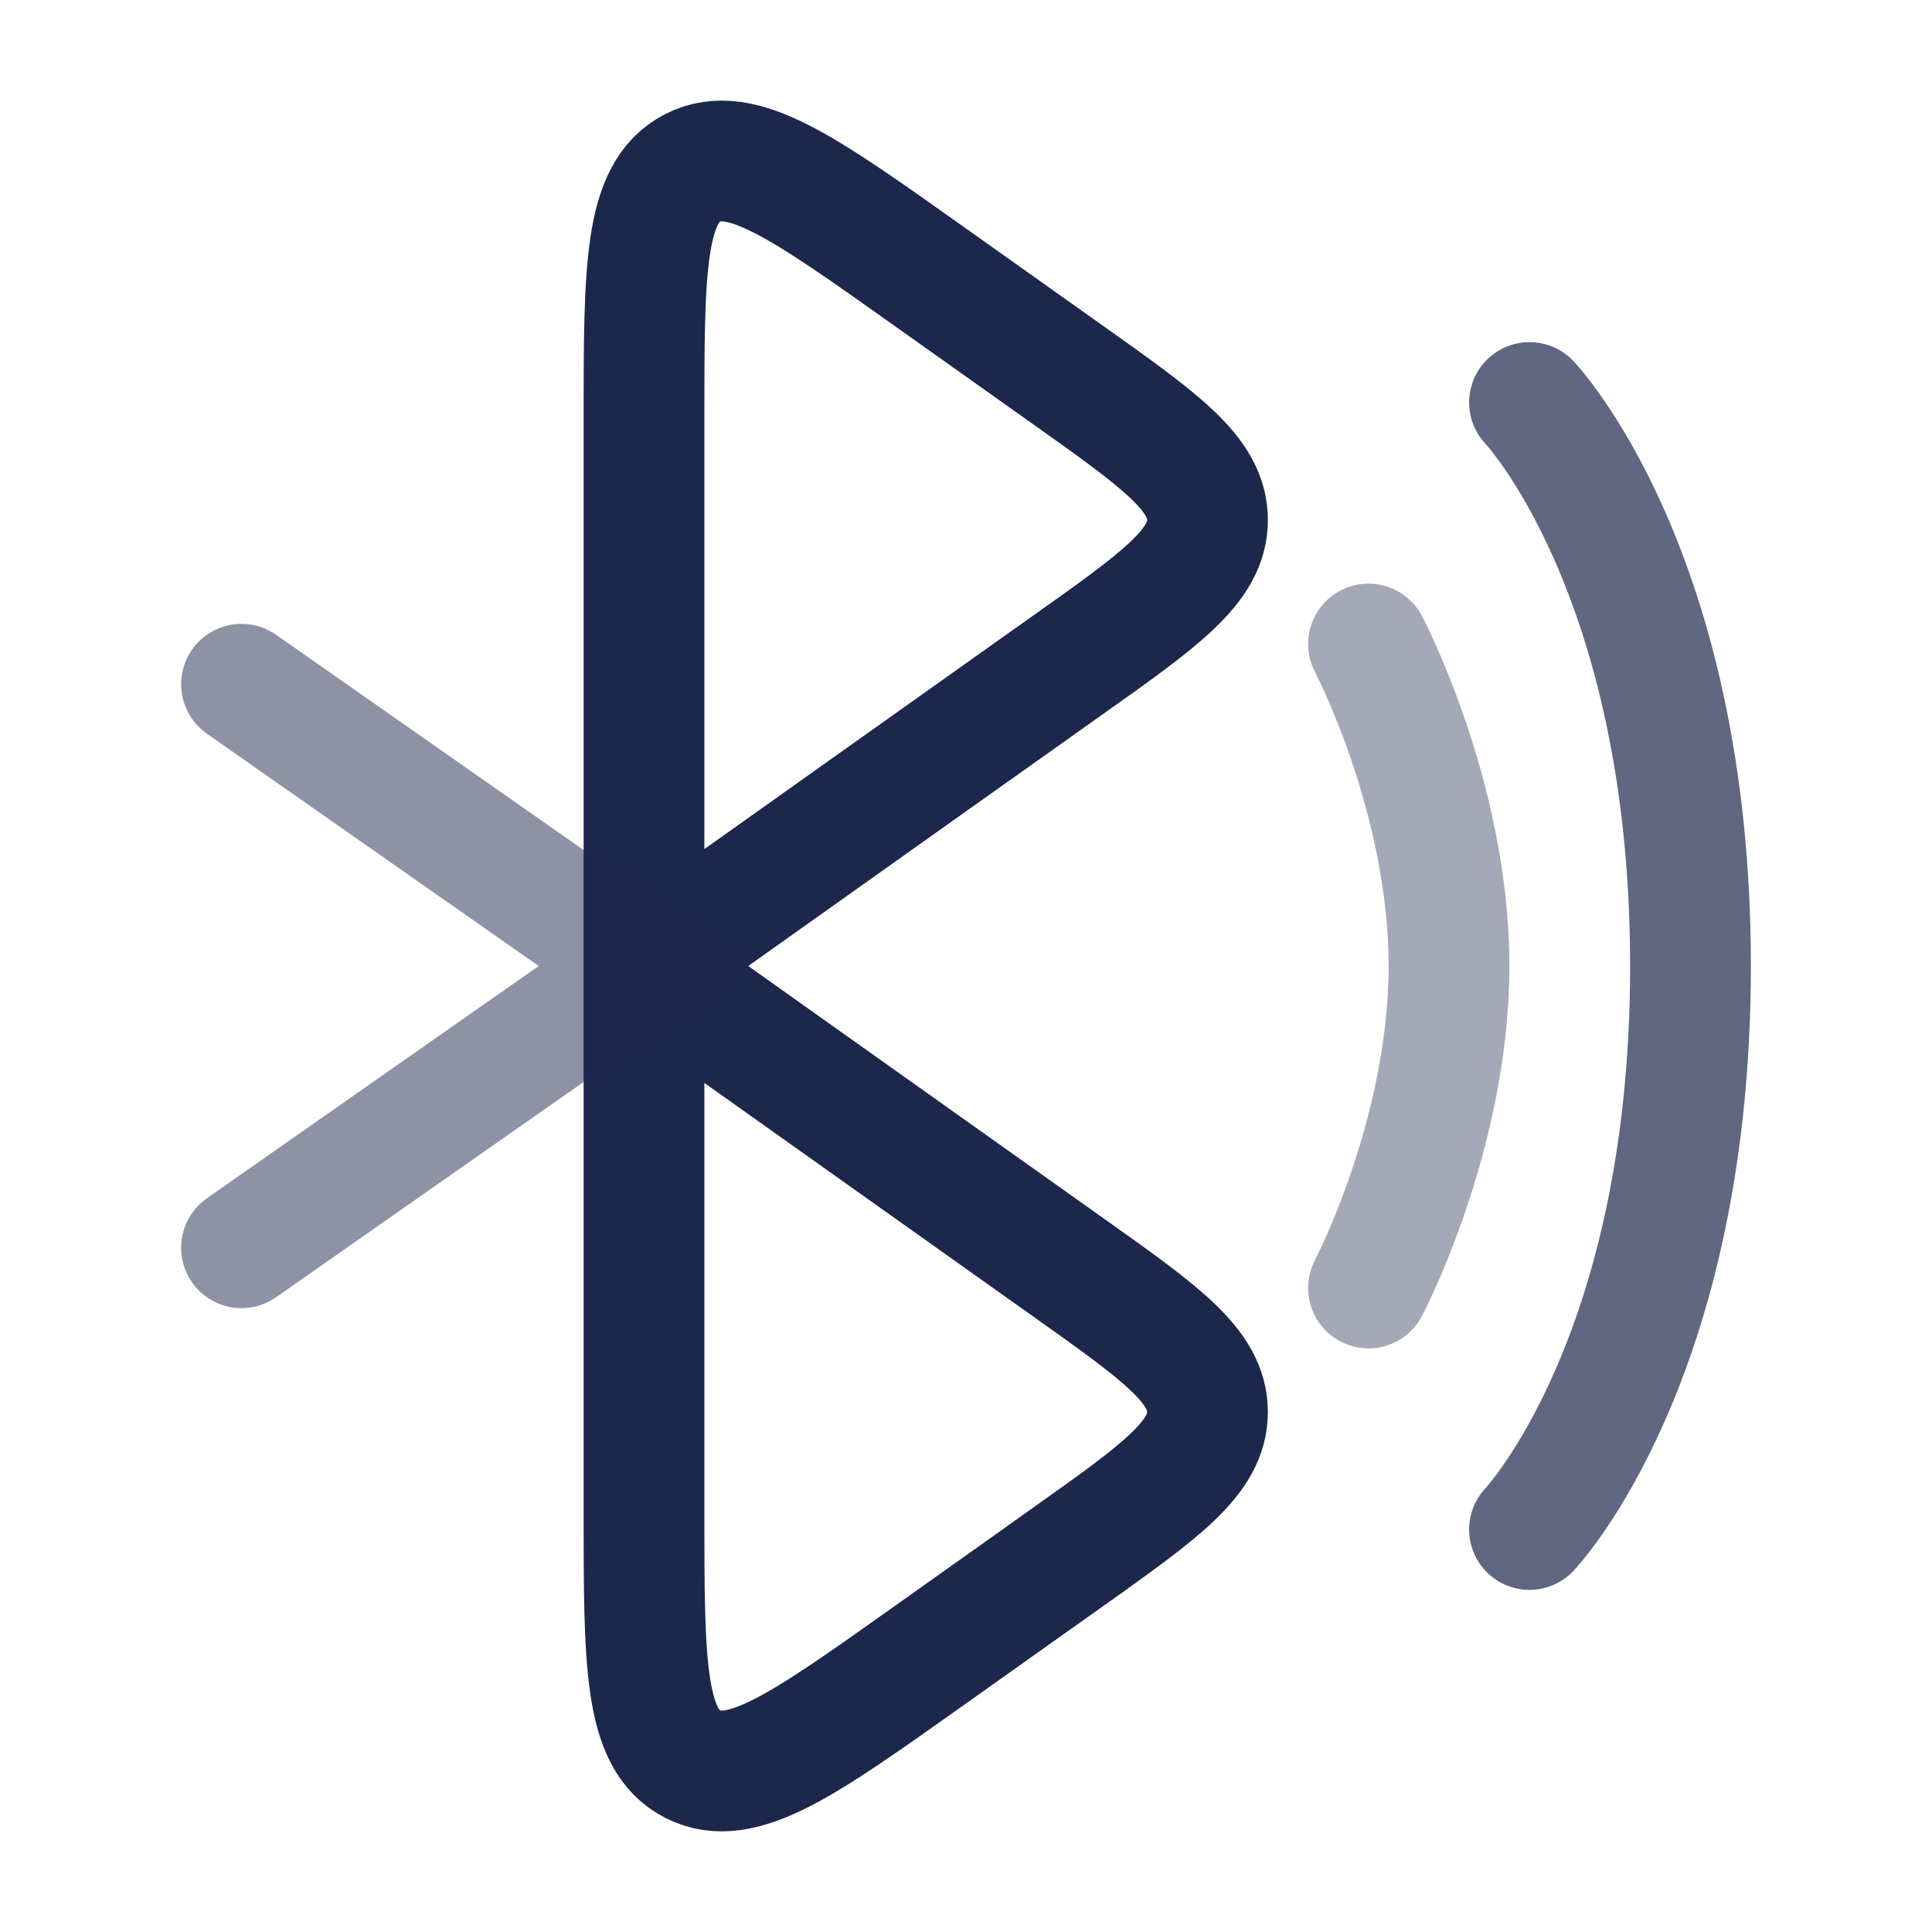 <svg xmlns="http://www.w3.org/2000/svg" width="24" height="24" fill="none">
  <g stroke="#1C274C" stroke-width="1.5">
    <path d="M13.263 8.262 8 12V5.225c0-1.887 0-2.83.605-3.14.604-.309 1.376.24 2.92 1.336l1.738 1.234C14.421 5.477 15 5.888 15 6.46c0 .57-.579.981-1.737 1.803Zm0 11.083-1.738 1.234c-1.544 1.096-2.316 1.645-2.92 1.335C8 21.605 8 20.662 8 18.775V12l5.263 3.738C14.421 16.56 15 16.97 15 17.54c0 .57-.579.982-1.737 1.804Z"/>
    <path stroke-linecap="round" d="M3 15.5 8 12 3 8.5" opacity=".5"/>
    <path stroke-linecap="round" d="M19 5s2 2.1 2 7-2 7-2 7" opacity=".7"/>
    <path stroke-linecap="round" d="M17 8s1 1.9 1 4-1 4-1 4" opacity=".4"/>
  </g>
</svg>
